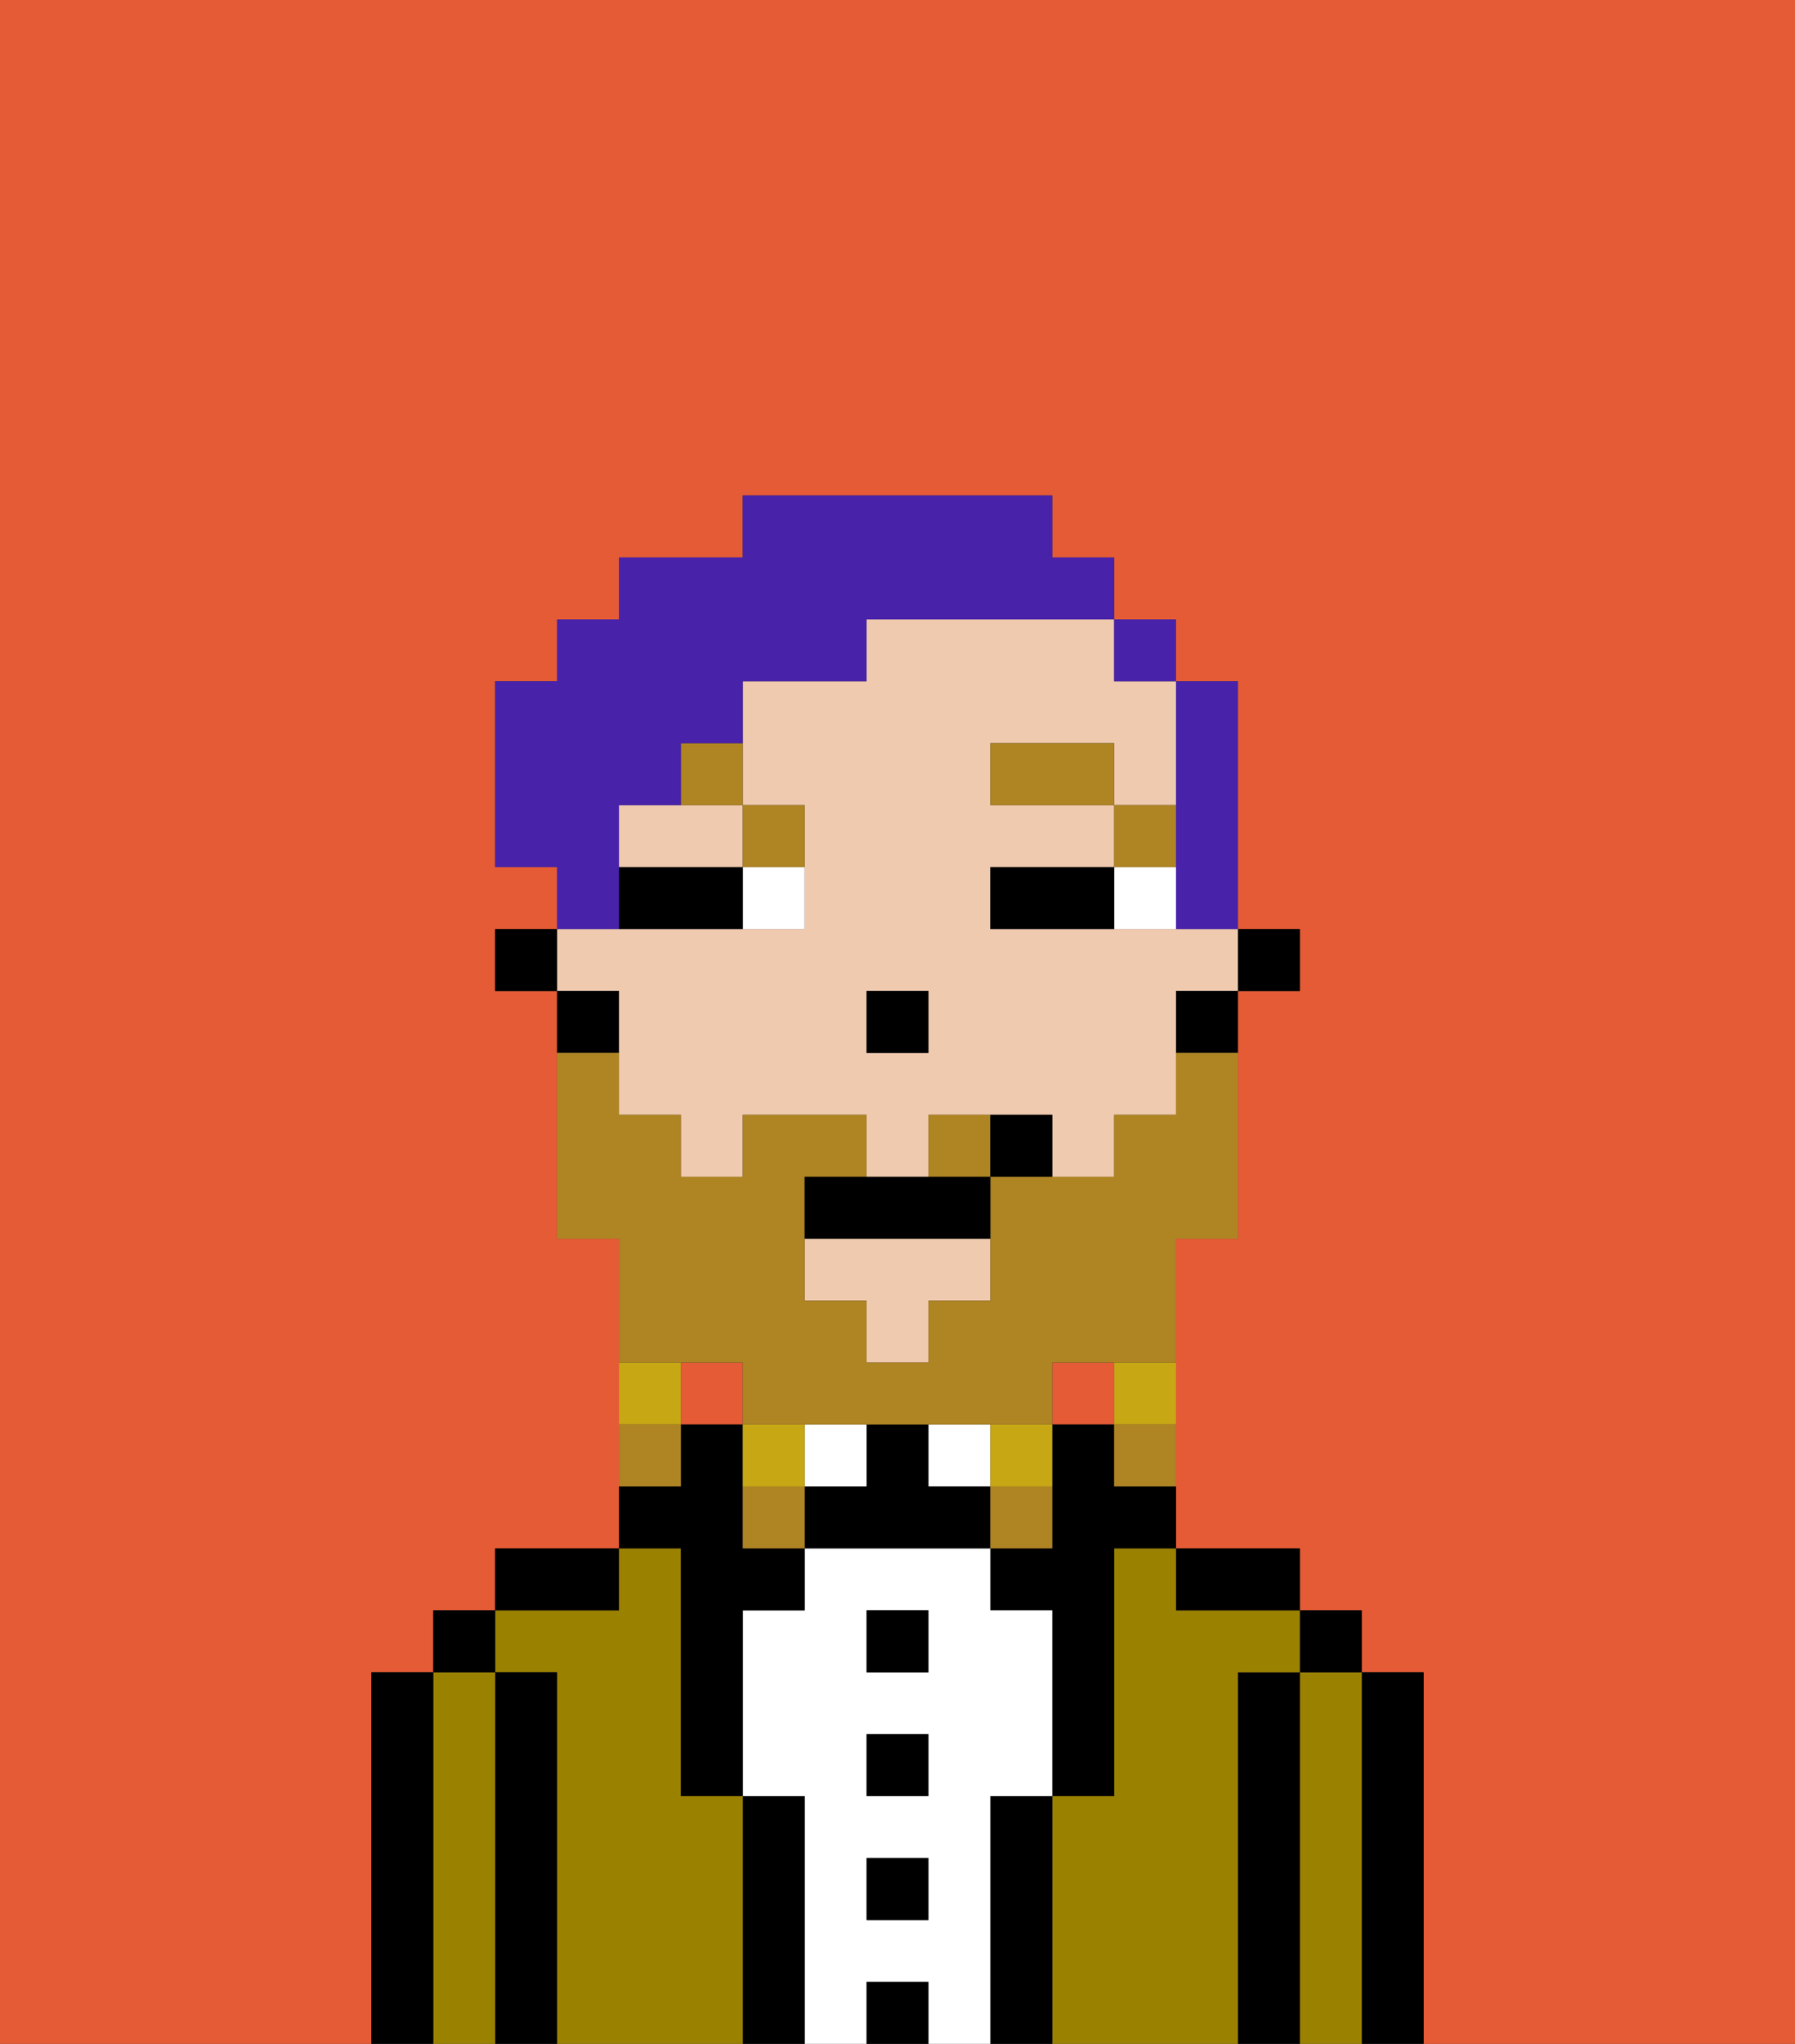<svg xmlns="http://www.w3.org/2000/svg" viewBox="0 0 29 33"><rect x="0" y="0" width="29" height="33" fill="#333333" stroke="none"/><defs><style>polygon,rect,path{shape-rendering:crispedges;}.cb255-1{fill:#e55b35;}.cb255-2{fill:#000000;}.cb255-3{fill:#9b8100;}.cb255-4{fill:#ffffff;}.cb255-5{fill:#efcaaf;}.cb255-6{fill:#af8423;}.cb255-7{fill:#af8423;}.cb255-8{fill:#c8a715;}.cb255-9{fill:#4922aa;}</style></defs><rect class="cb255-1" x="17" y="22" width="1" height="1"/><path class="cb255-1" d="M0,33H6V27H7V26H8V25h2V20H9V16H8V15H9V14H8V11H9V10h1V9h2V8h5V9h1v1h1v1h1v4h1v1H20v4H19v5h2v1h1v1h1v6h6V0H0Z"/><rect class="cb255-1" x="11" y="22" width="1" height="1"/><path class="cb255-2" d="M23,27H22v6h1V27Z"/><path class="cb255-3" d="M22,27H21v6h1V27Z"/><rect class="cb255-2" x="21" y="26" width="1" height="1"/><path class="cb255-2" d="M21,27H20v6h1V27Z"/><path class="cb255-3" d="M20,27h1V26H19V25H18v4H17v4h3V27Z"/><path class="cb255-2" d="M20,26h1V25H19v1Z"/><path class="cb255-2" d="M17,29H16v4h1V29Z"/><path class="cb255-2" d="M18,23H17v2H16v1h1v3h1V25h1V24H18Z"/><path class="cb255-4" d="M16,29h1V26H16V25H13v1H12v3h1v4h1V32h1v1h1V29Zm-1,2H14V30h1Zm0-2H14V28h1Zm0-2H14V26h1Z"/><rect class="cb255-4" x="15" y="23" width="1" height="1"/><rect class="cb255-2" x="14" y="32" width="1" height="1"/><rect class="cb255-2" x="14" y="30" width="1" height="1"/><rect class="cb255-2" x="14" y="28" width="1" height="1"/><rect class="cb255-2" x="14" y="26" width="1" height="1"/><path class="cb255-2" d="M15,24V23H14v1H13v1h3V24Z"/><rect class="cb255-4" x="13" y="23" width="1" height="1"/><path class="cb255-2" d="M13,29H12v4h1V29Z"/><path class="cb255-3" d="M12,29H11V25H10v1H8v1H9v6h3V29Z"/><path class="cb255-2" d="M11,26v3h1V26h1V25H12V23H11v1H10v1h1Z"/><path class="cb255-2" d="M10,25H8v1h2Z"/><path class="cb255-2" d="M9,27H8v6H9V27Z"/><path class="cb255-3" d="M8,27H7v6H8V27Z"/><rect class="cb255-2" x="7" y="26" width="1" height="1"/><path class="cb255-2" d="M7,27H6v6H7V27Z"/><rect class="cb255-2" x="20" y="15" width="1" height="1"/><polygon class="cb255-5" points="13 21 14 21 14 22 15 22 15 21 16 21 16 20 13 20 13 21"/><path class="cb255-5" d="M10,13v1h2V13H10Z"/><path class="cb255-5" d="M10,17v1h1v1h1V18h2v1h1V18h2v1h1V18h1V16h1V15H16V14h2V13H16V12h2v1h1V11H18V10H14v1H12v2h1v2H9v1h1Zm4-1h1v1H14Z"/><path class="cb255-2" d="M19,17h1V16H19Z"/><path class="cb255-2" d="M10,16H9v1h1Z"/><rect class="cb255-2" x="8" y="15" width="1" height="1"/><rect class="cb255-2" x="14" y="16" width="1" height="1"/><path class="cb255-4" d="M18,14v1h1V14Z"/><path class="cb255-4" d="M12,15h1V14H12Z"/><path class="cb255-2" d="M17,14H16v1h2V14Z"/><path class="cb255-2" d="M11,14H10v1h2V14Z"/><rect class="cb255-6" x="18" y="13" width="1" height="1"/><rect class="cb255-6" x="16" y="12" width="2" height="1"/><path class="cb255-6" d="M13,14V13H12v1Z"/><path class="cb255-6" d="M11,13h1V12H11Z"/><path class="cb255-7" d="M12,22v1h5V22h2V20h1V17H19v1H18v1H16v2H15v1H14V21H13V19h1V18H12v1H11V18H10V17H9v3h1v2h2Z"/><path class="cb255-7" d="M15,18v1h1V18Z"/><path class="cb255-8" d="M18,23h1V22H18Z"/><path class="cb255-7" d="M18,24h1V23H18Z"/><path class="cb255-8" d="M17,24V23H16v1Z"/><path class="cb255-7" d="M17,24H16v1h1Z"/><path class="cb255-8" d="M13,23H12v1h1Z"/><path class="cb255-7" d="M12,24v1h1V24Z"/><path class="cb255-8" d="M11,22H10v1h1Z"/><path class="cb255-7" d="M11,23H10v1h1Z"/><path class="cb255-2" d="M14,19H13v1h3V19H14Z"/><path class="cb255-2" d="M16,18v1h1V18Z"/><path class="cb255-9" d="M19,14v1h1V11H19v3Z"/><rect class="cb255-9" x="18" y="10" width="1" height="1"/><path class="cb255-9" d="M10,14V13h1V12h1V11h2V10h4V9H17V8H12V9H10v1H9v1H8v3H9v1h1Z"/></svg>